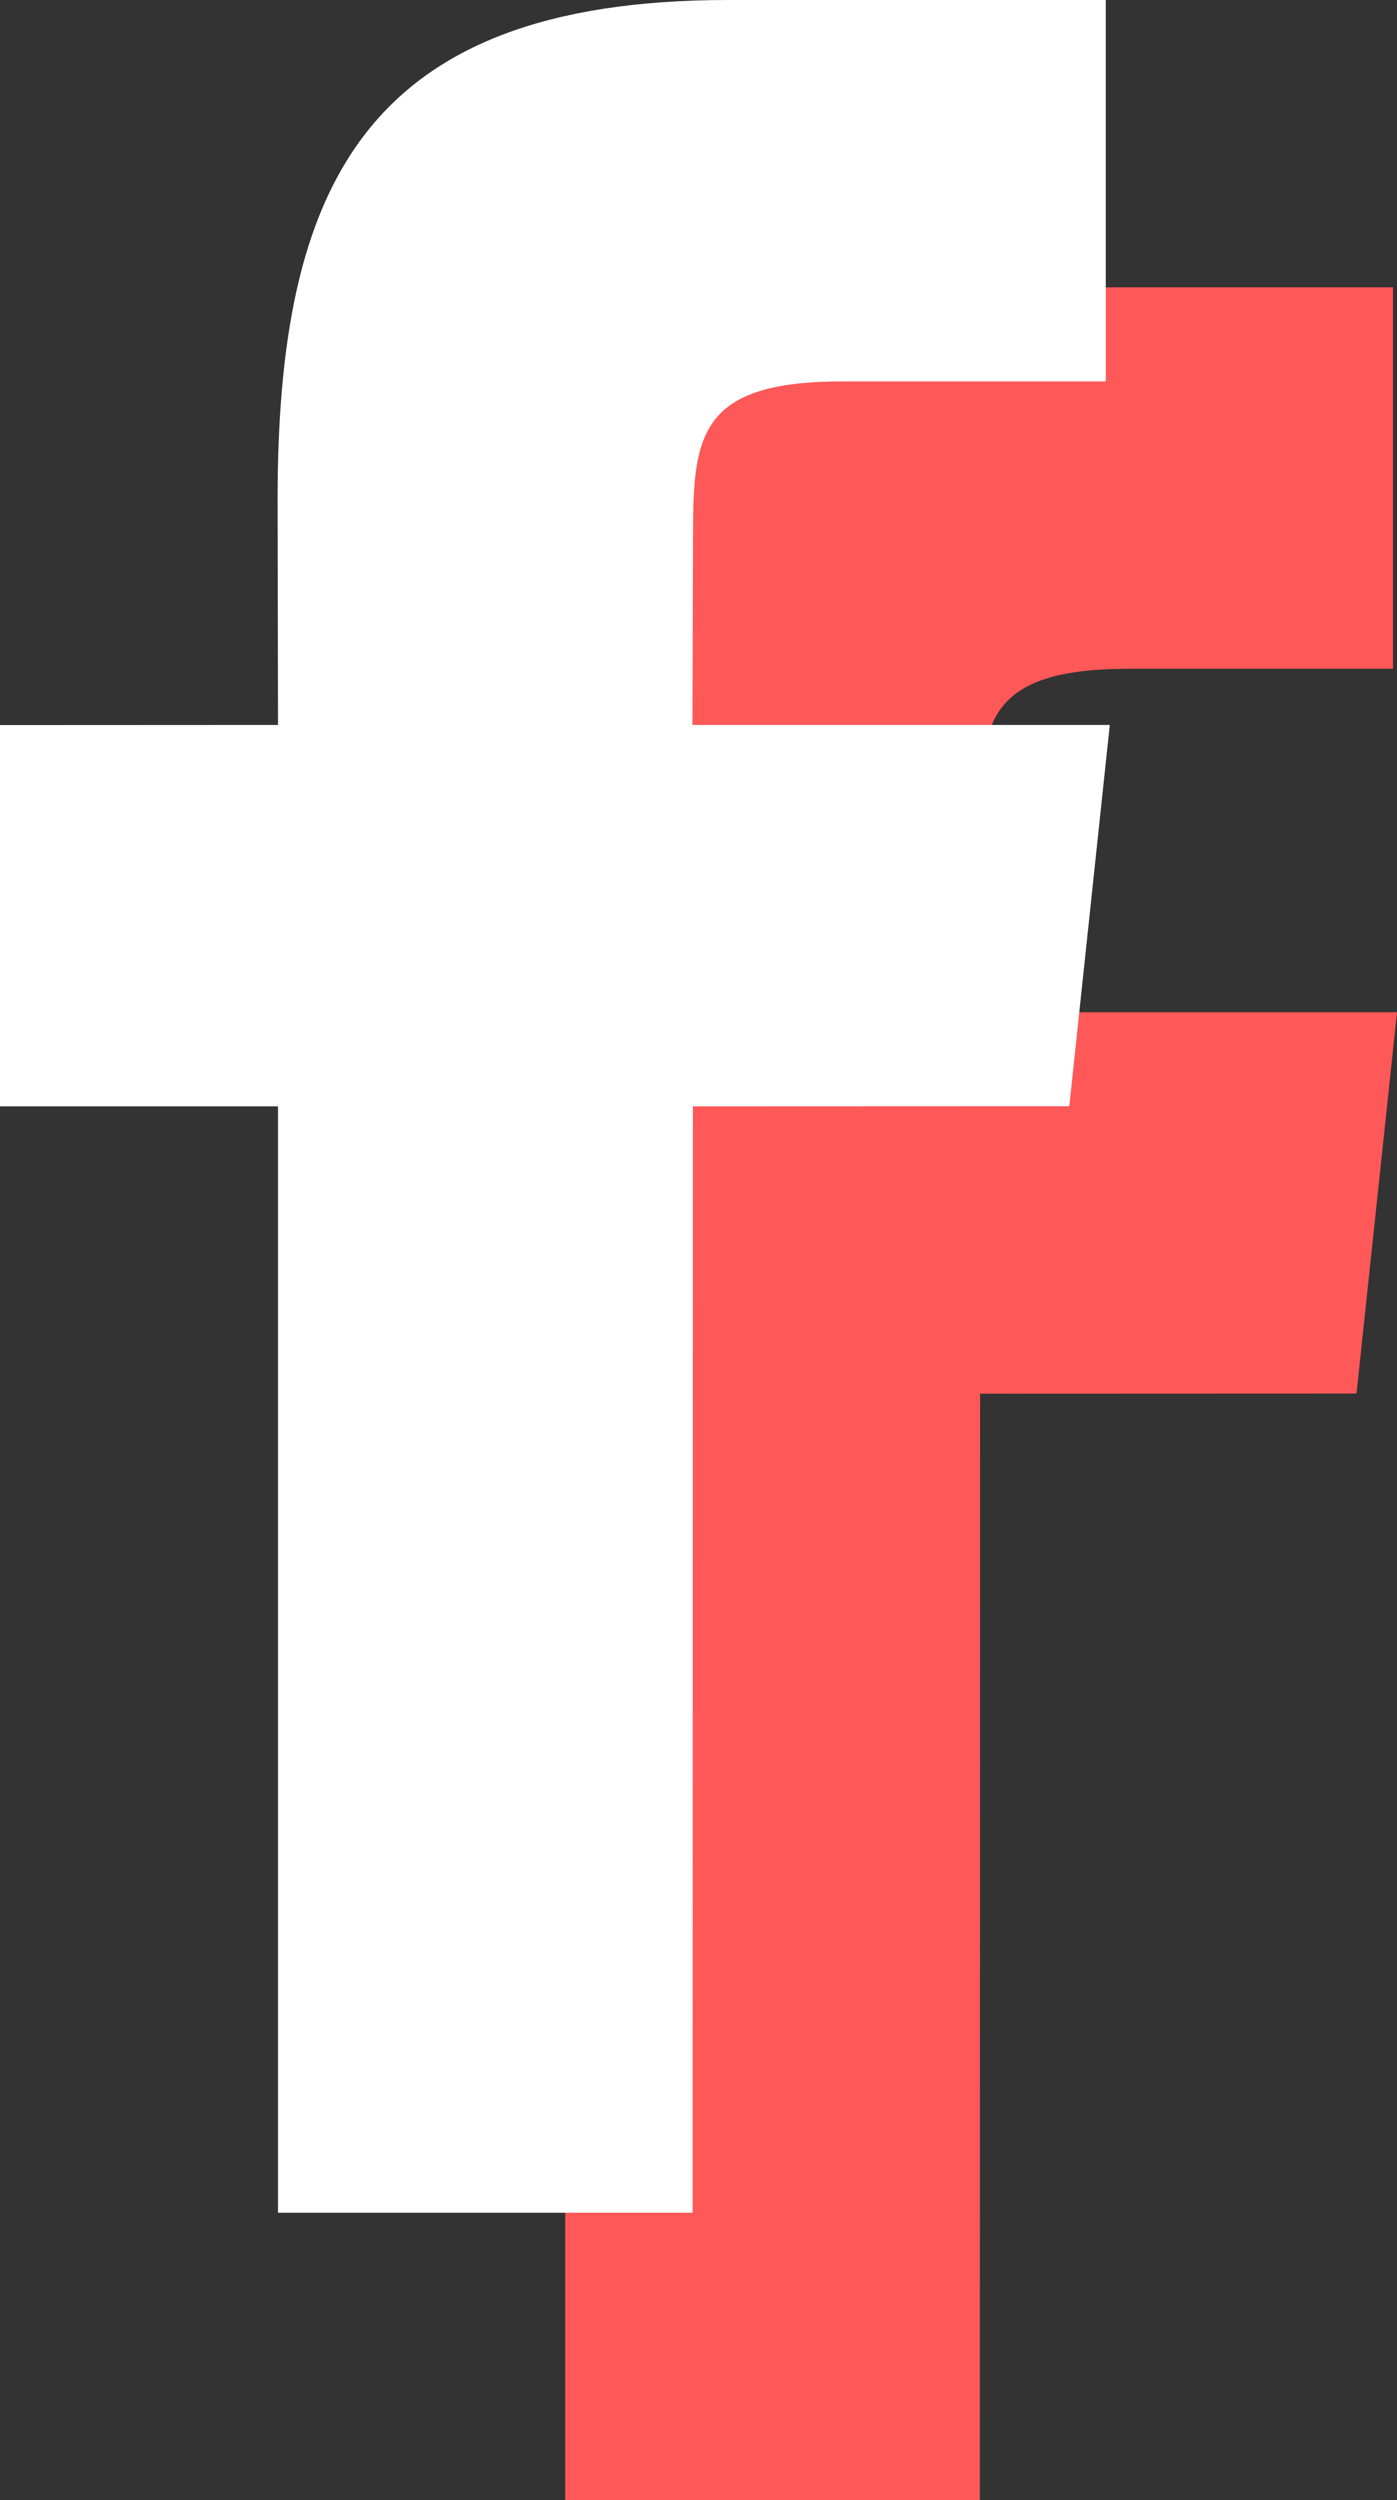 <?xml version="1.0" encoding="UTF-8" standalone="no"?>
<!-- Generator: Gravit.io -->
<svg xmlns="http://www.w3.org/2000/svg" xmlns:xlink="http://www.w3.org/1999/xlink" style="isolation:isolate" viewBox="454.726 259.797 19.456 34.805" width="19.456" height="34.805"><rect x="454.726" y="259.797" width="19.456" height="34.805" fill="#333333" stroke="none"/><g id="null"><path d=" M 468.37 273.889 L 468.378 271.232 C 468.378 269.848 468.474 269.107 470.457 269.107 L 474.126 269.107 L 474.126 263.797 L 468.868 263.797 C 463.766 263.797 462.592 266.432 462.592 270.762 L 462.598 273.889 L 458.726 273.891 L 458.726 279.199 L 462.598 279.199 L 462.598 294.601 L 468.372 294.601 L 468.376 279.199 L 473.618 279.197 L 474.182 273.889 L 468.37 273.889 L 468.37 273.889 Z " fill="rgb(255,88,88)"/><path d=" M 464.37 269.889 L 464.378 267.232 C 464.378 265.848 464.474 265.107 466.457 265.107 L 470.126 265.107 L 470.126 259.797 L 464.868 259.797 C 459.766 259.797 458.592 262.432 458.592 266.762 L 458.598 269.889 L 454.726 269.891 L 454.726 275.199 L 458.598 275.199 L 458.598 290.601 L 464.372 290.601 L 464.376 275.199 L 469.618 275.197 L 470.182 269.889 L 464.37 269.889 L 464.37 269.889 Z " fill="rgb(255,255,255)"/></g></svg>